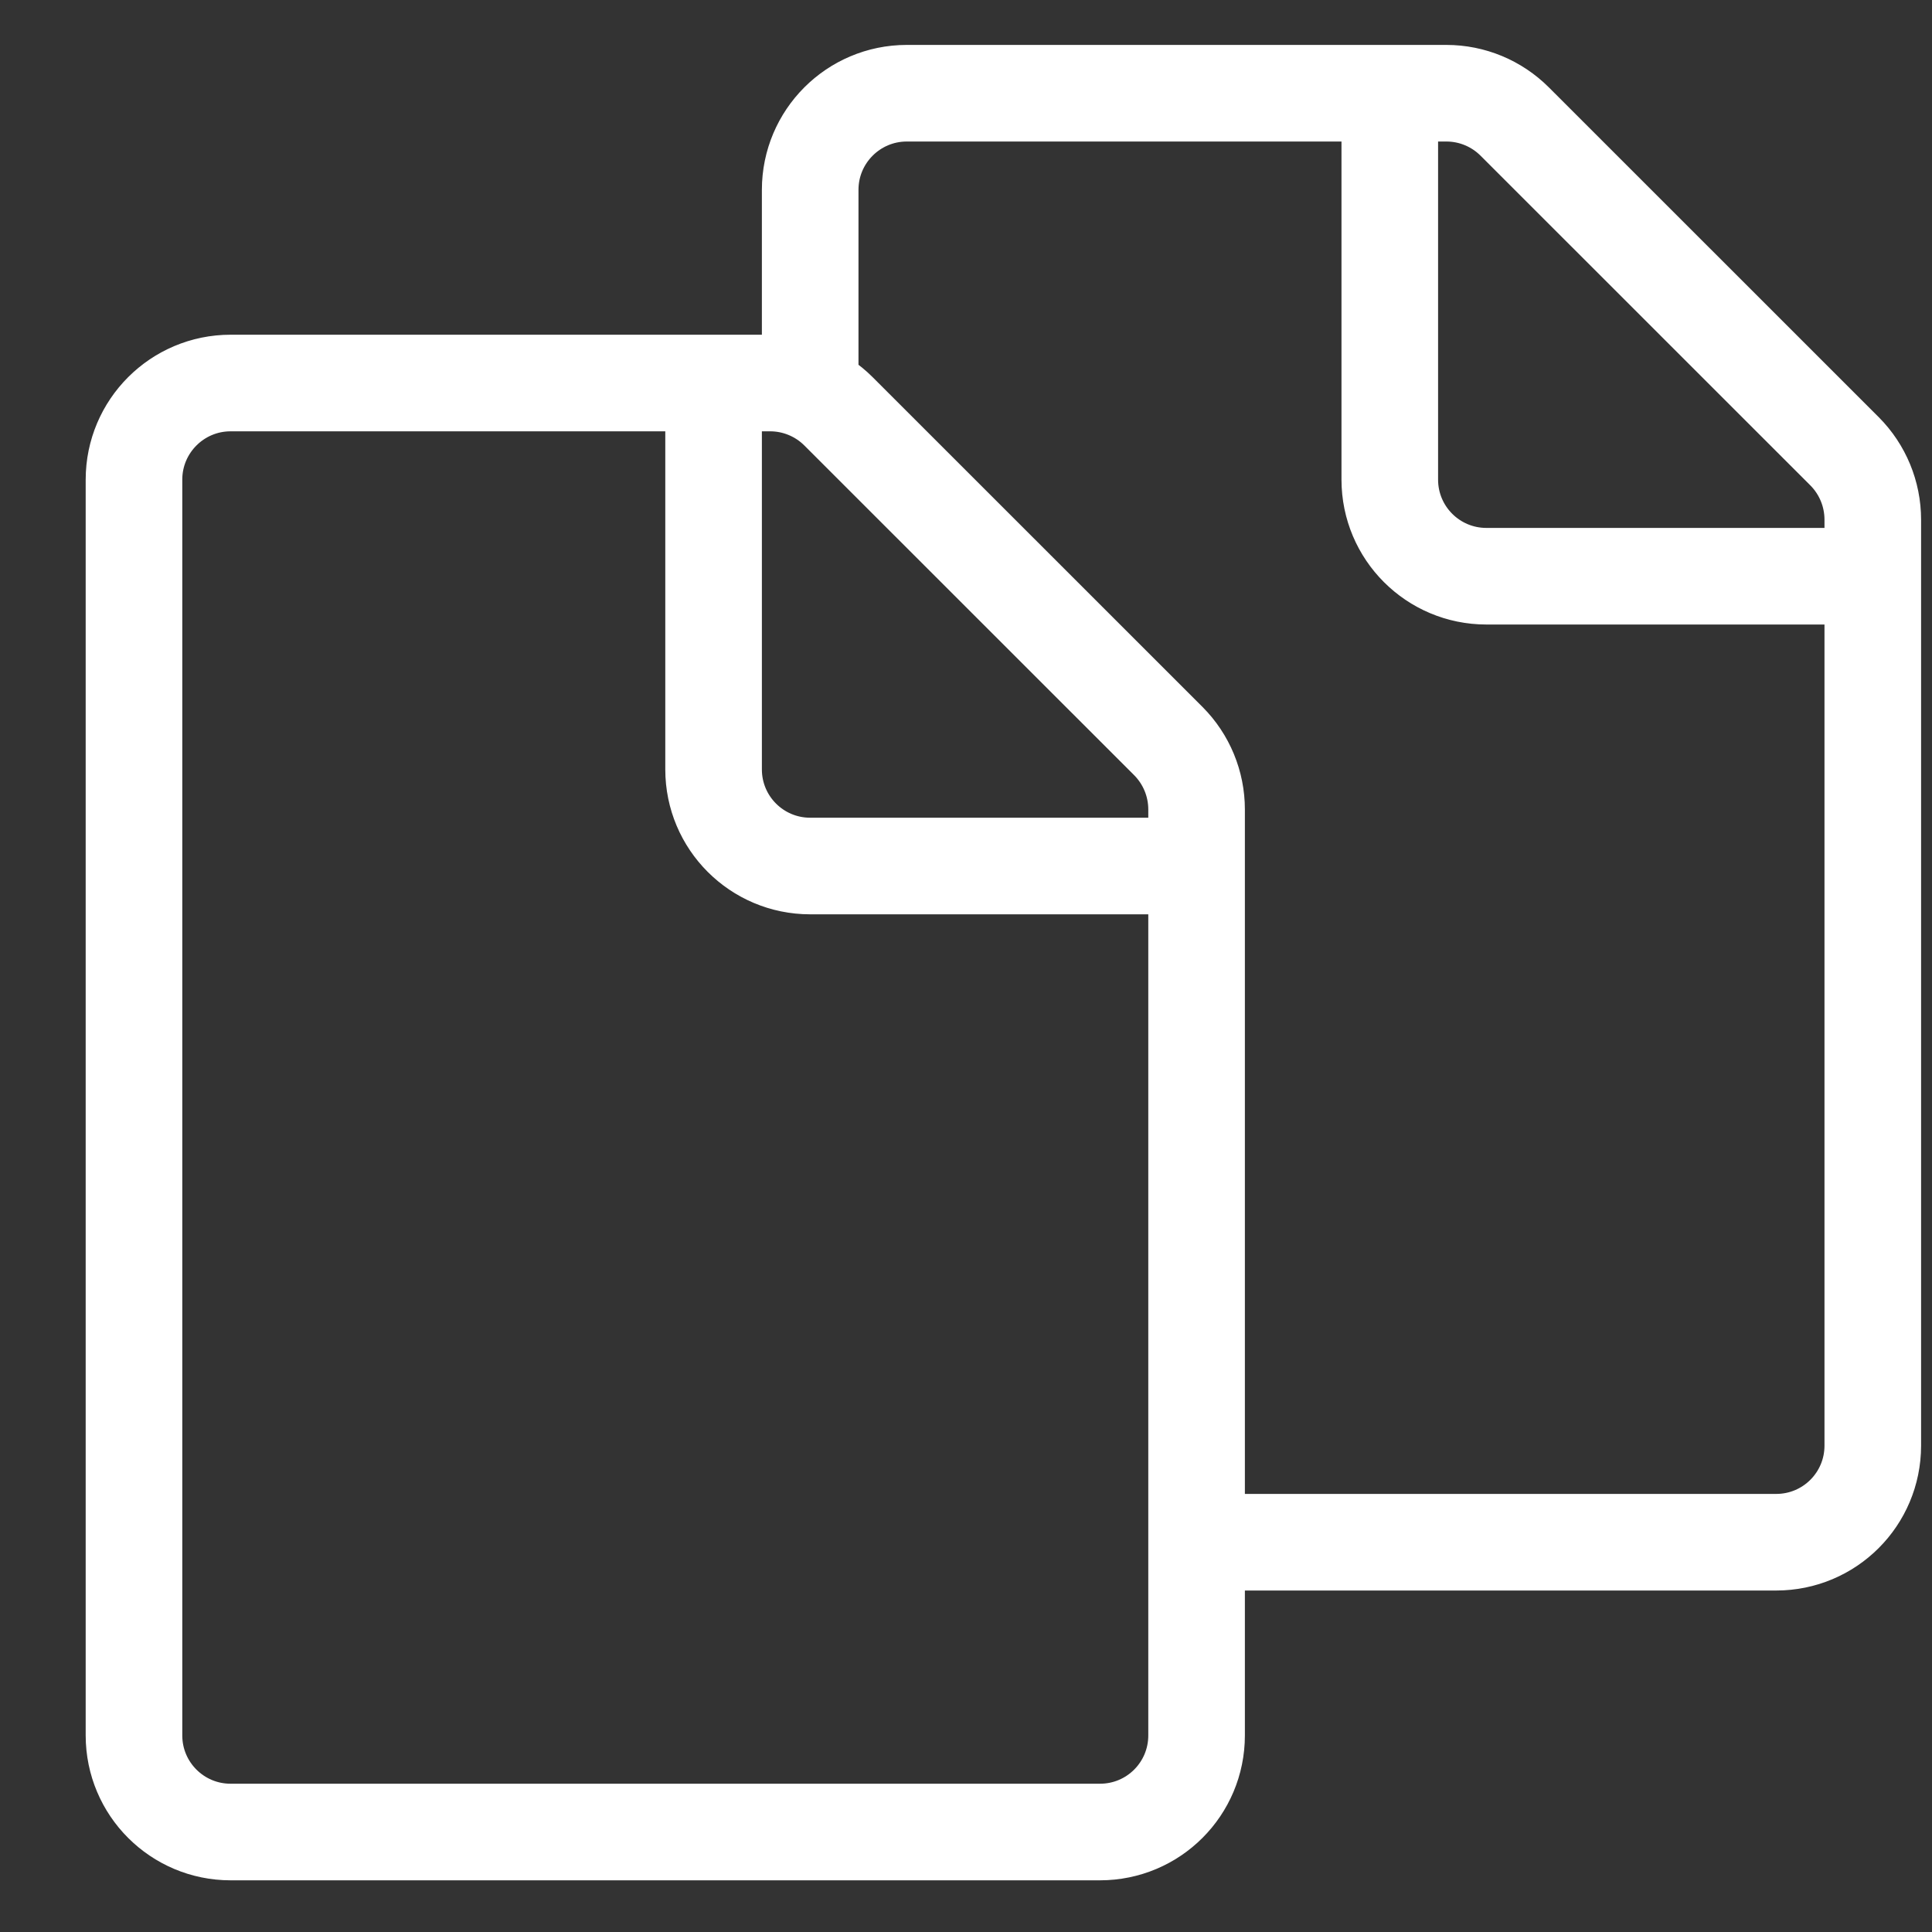 <svg width="20" height="20" viewBox="0 0 20 20" fill="none" xmlns="http://www.w3.org/2000/svg">
<rect x="0" y="0" width="20" height="20" fill="#333333" stroke="none"/>
<path d="M8.387 3.965V1.965C8.387 1.413 8.835 0.965 9.387 0.965H14.973C15.239 0.965 15.493 1.071 15.68 1.258L19.095 4.672C19.282 4.86 19.387 5.114 19.387 5.38V14.965C19.387 15.518 18.94 15.965 18.387 15.965L12.387 15.965M12.387 8.965L8.387 8.965C7.835 8.965 7.387 8.518 7.387 7.965V3.965M19.387 5.965L15.387 5.965C14.835 5.965 14.387 5.518 14.387 4.965V0.965M2.387 18.965L11.387 18.965C11.94 18.965 12.387 18.518 12.387 17.965V8.38C12.387 8.114 12.282 7.86 12.095 7.672L8.68 4.258C8.493 4.071 8.238 3.965 7.973 3.965L2.387 3.965C1.835 3.965 1.387 4.413 1.387 4.965L1.387 17.965C1.387 18.518 1.835 18.965 2.387 18.965Z" stroke="white" stroke-linecap="round" stroke-linejoin="round"/>
</svg>

